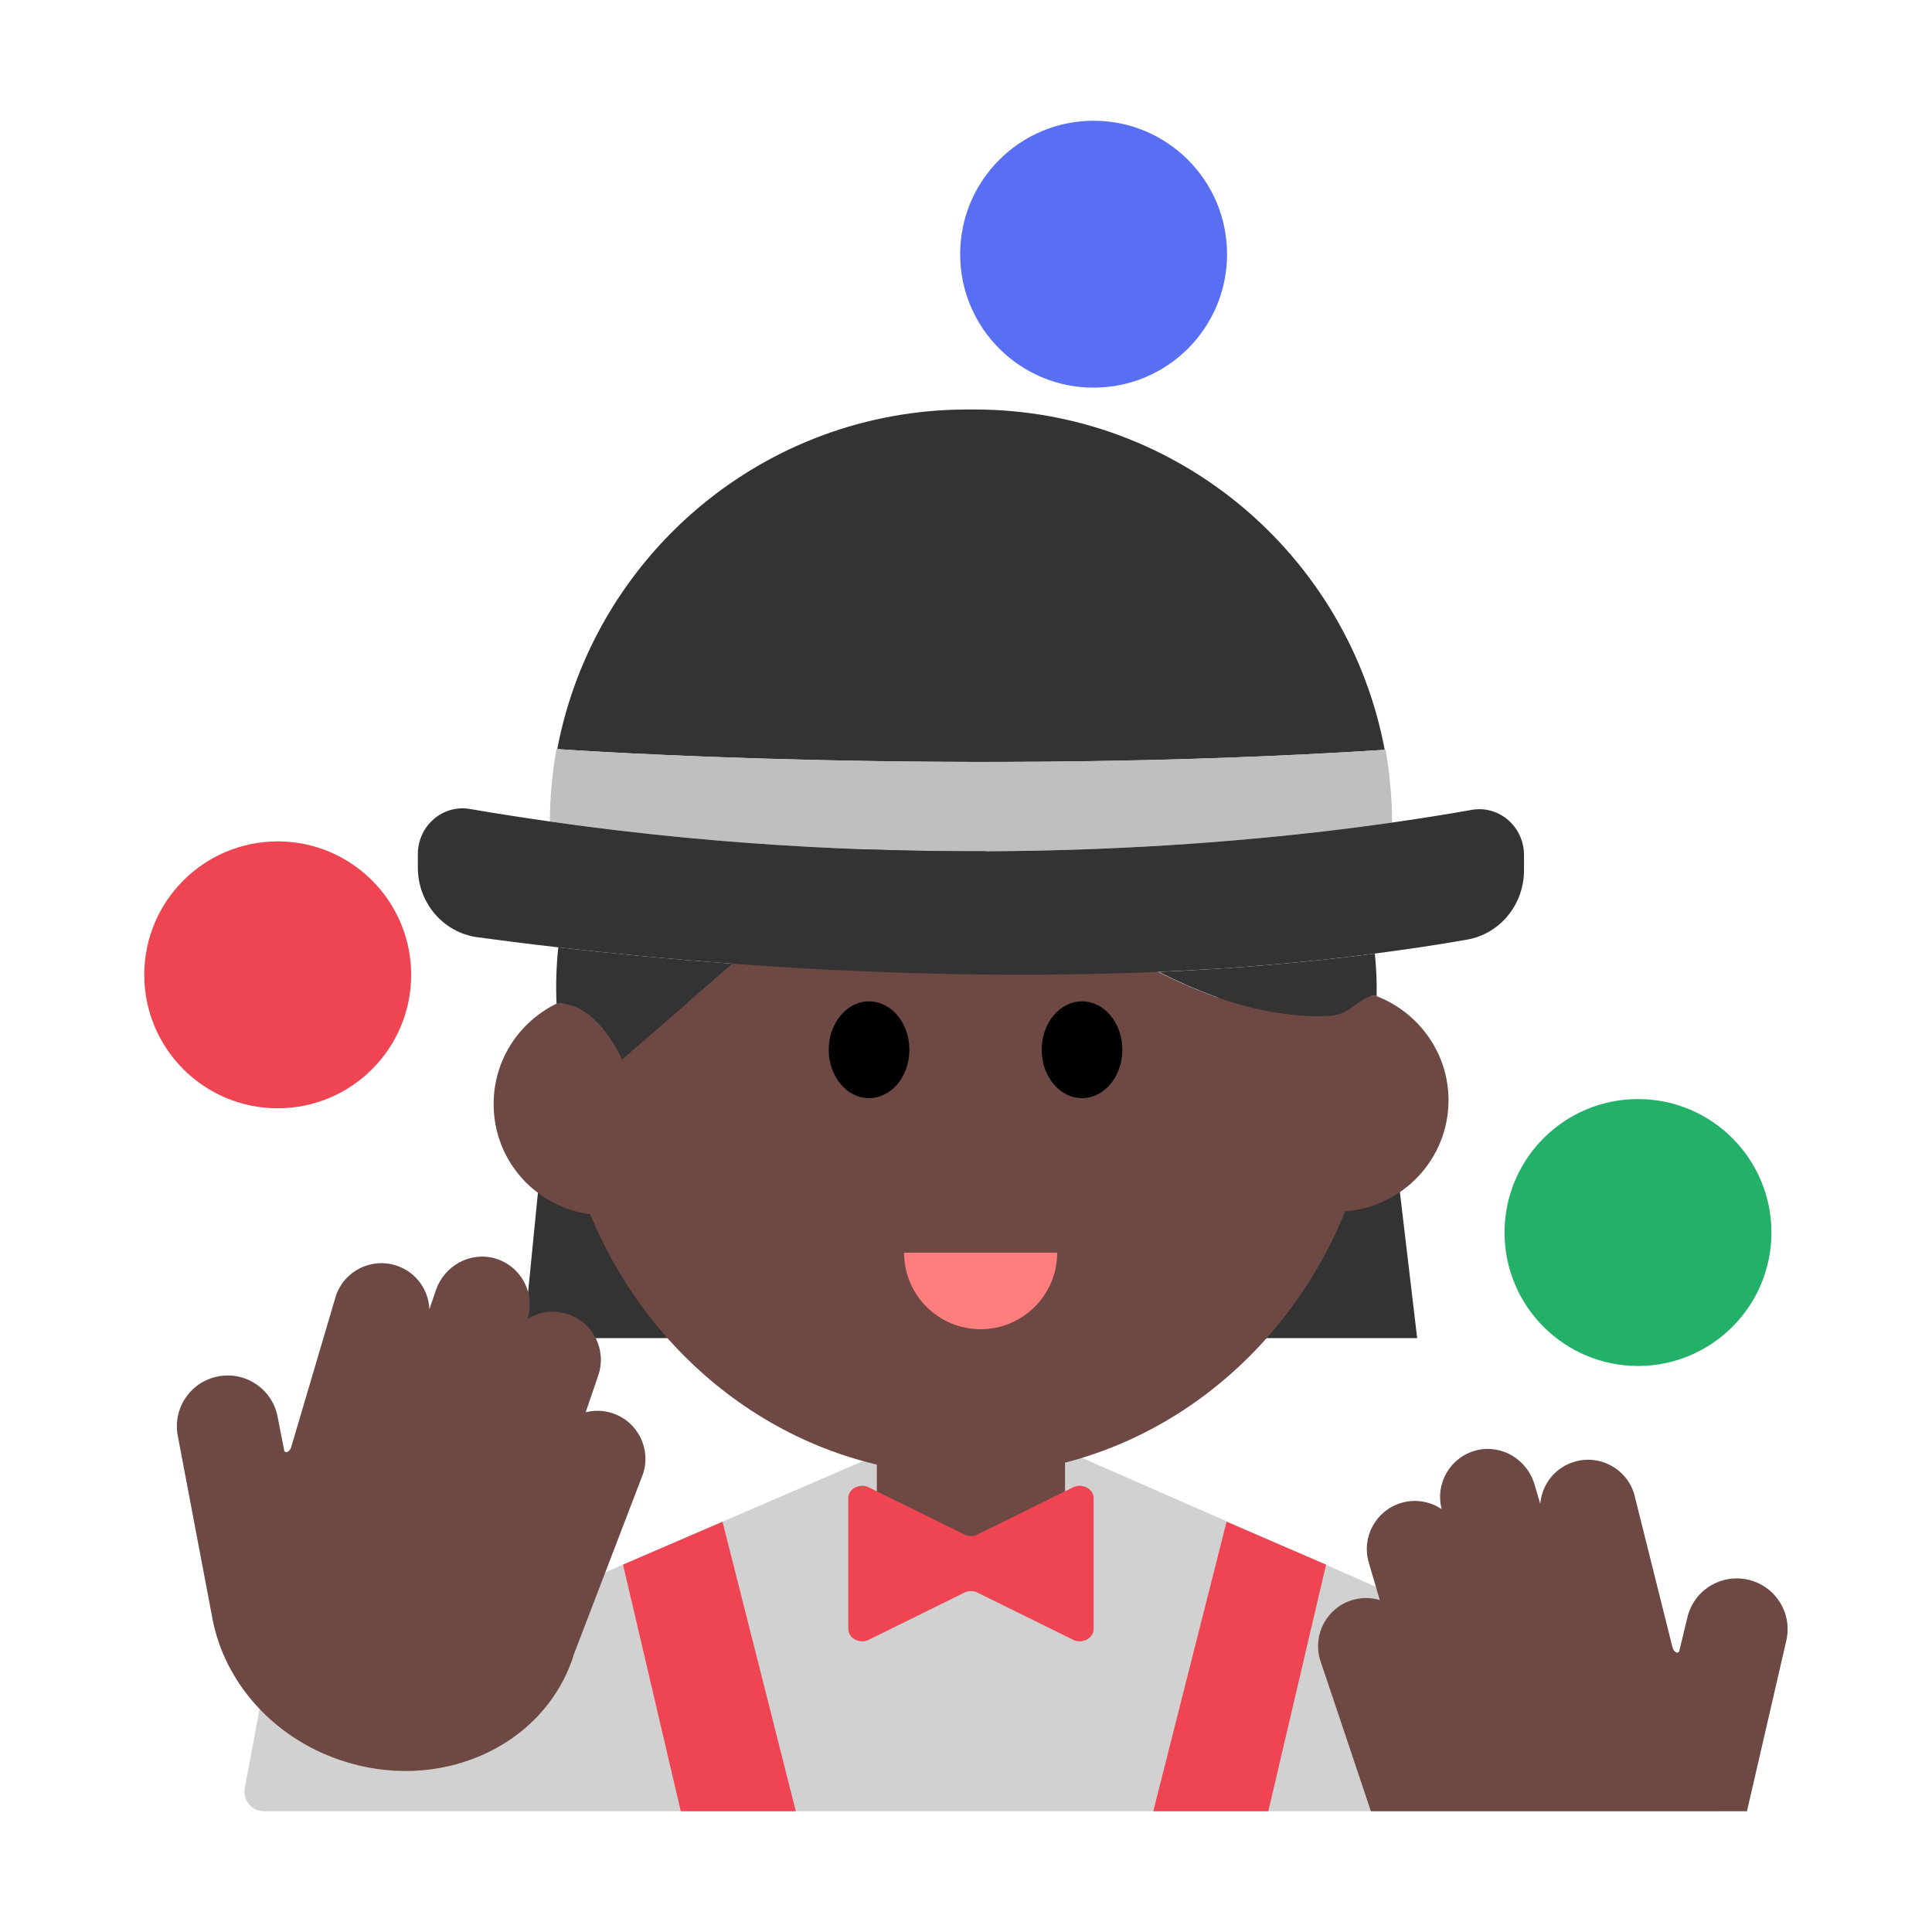 <?xml version="1.0" encoding="UTF-8"?><svg id="Layer_1" xmlns="http://www.w3.org/2000/svg" viewBox="0 0 40 40"><g><polygon points="28.502 20.619 29.341 27.704 10.84 27.704 11.523 20.784 28.502 20.619" fill="#333"/><g><path d="m34.208,35.361l-13.977-6.129-12.103,5.219-2.505-.396-.561,2.997c-.025.239.162.447.403.447h30.069c0-.941-.525-1.787-1.326-2.139Z" fill="#d1d1d1"/><g><path d="m29.99,22.78c0,1.22-.95,2.21-2.14,2.3-1.3,3.21-4.31,5.46-7.83,5.46-3.49,0-6.49-2.22-7.8-5.4-1.13-.15-2-1.11-2-2.28,0-.92.53-1.7,1.3-2.08,0,0,.72-.16,1.36,1.15l1.05-.91,5.27-4.55s3.55,3.82,7.08,4.47c.42.07.85.12,1.26.09.09-.01.19-.03.28-.07.26-.14.47-.38.67-.34.87.33,1.5,1.17,1.5,2.16Z" fill="#6e4944"/><g><ellipse cx="17.993" cy="21.734" rx=".835" ry="1.002"/><ellipse cx="22.402" cy="21.734" rx=".835" ry="1.002"/></g></g><path d="m28.383,37.5l-1.053-3.138c-.155-.527.146-1.081.673-1.236.191-.056.386-.052.564.001l-.228-.775c-.155-.527.146-1.081.673-1.236h0c.296-.087.6-.03.837.13-.141-.533.179-1.086.724-1.22.52-.128,1.047.193,1.198.708l.118.401c.033-.397.304-.753.71-.872h0c.527-.155,1.081.146,1.236.673l.793,3.173c.01.041.036.076.07.099,0,0,0,0,.001,0,.026.017.062.004.069-.027l.168-.697c.136-.565.705-.912,1.27-.775h0c.565.136.912.705.775,1.27l-.812,3.521h-7.788Z" fill="#6e4944"/><path d="m22.05,30.995v-1.763h-3.896v1.763l1.651,1.199c.177.129.417.129.594,0l1.651-1.199Z" fill="#6e4944"/><path d="m21.888,25.935c0,.875-.71,1.585-1.585,1.585s-1.585-.71-1.585-1.585h3.17Z" fill="#ff7d7d"/><path d="m22.192,30.807l-1.927.95c-.098.06-.227.06-.325,0l-1.927-.95c-.191-.116-.45.005-.45.211v2.708c0,.205.259.327.45.211l1.927-.95c.098-.06.227-.06.325,0l1.927.95c.191.116.45-.005.45-.211v-2.708c0-.205-.259-.327-.45-.211Z" fill="#ef4452"/><circle cx="5.75" cy="20.183" r="2.763" fill="#ef4452"/><circle cx="22.642" cy="5.263" r="2.763" fill="#596ff3"/><circle cx="33.913" cy="25.518" r="2.763" fill="#23b169"/><g><path d="m26.282,20.937c.422.077.844.118,1.26.093.086-.005.185-.033.283-.073.255-.135.47-.381.667-.337.003,0,.007-.001.01,0,.005-.296-.008-.589-.037-.877-1.483.193-2.987.315-4.474.379.74.375,1.515.675,2.291.816Z" fill="#333"/><path d="m11.554,19.662c-.038.379-.048.752-.031,1.12,0,0,0,.001,0,.002,0,0,.72-.161,1.361,1.146l1.048-.906,1.239-1.071c-1.378-.102-2.604-.223-3.61-.339-.002.016-.006.032-.007.048Z" fill="#333"/><path d="m28.669,15.524c-.753-4.01-4.267-7.046-8.495-7.046h-.144c-4.223,0-7.735,3.029-8.493,7.032.182.013,8.324.582,17.132.015Z" fill="#333"/><path d="m28.822,17.03c-.002-.515-.049-1.018-.135-1.507-.006,0-.012,0-.017,0-8.808.567-16.95-.002-17.132-.015-.002,0-.017-.001-.017-.001-.086.487-.134.988-.137,1.5,7.529,1.078,13.973.517,17.439.022Z" fill="#bfbfbf"/><path d="m30.467,16.768c-.429.077-.99.168-1.645.262-3.466.495-9.909,1.055-17.439-.022-.546-.078-1.096-.163-1.653-.259-.565-.097-1.079.349-1.079.936v.277c0,.729.525,1.345,1.23,1.442.451.062,1.023.135,1.68.21,1.006.116,2.232.237,3.61.339,2.562.189,5.641.304,8.82.168,1.487-.064,2.992-.185,4.474-.379.645-.084,1.286-.177,1.918-.29.677-.122,1.17-.728,1.17-1.433v-.315c0-.59-.519-1.038-1.086-.936Z" fill="#333"/></g><path d="m13.31,30.525c.177-.52-.1-1.086-.621-1.263-.189-.064-.383-.068-.563-.023l.261-.765c.177-.52-.1-1.086-.621-1.263h0c-.292-.1-.598-.056-.842.094.163-.527-.133-1.092-.672-1.25-.514-.15-1.054.149-1.227.656l-.135.396c-.016-.399-.272-.765-.672-.901h0c-.52-.177-1.086.1-1.263.621l-.927,3.137c-.012.04-.039.074-.075.096,0,0,0,0-.001,0-.027.016-.062.001-.068-.03l-.138-.704c-.112-.57-.666-.941-1.236-.828h0c-.57.112-.941.666-.828,1.236l.718,3.787c.245,1.283,1.223,2.436,2.64,2.919,2.027.691,4.183-.25,4.815-2.104.01-.028.017-.056.026-.084l1.429-3.728Z" fill="#6e4944"/><polygon points="12.899 32.394 14.959 31.506 16.477 37.5 14.095 37.5 12.899 32.394" fill="#ef4452"/><polygon points="27.455 32.394 25.395 31.506 23.877 37.5 26.259 37.5 27.455 32.394" fill="#ef4452"/></g></g><rect width="40" height="40" fill="none"/></svg>